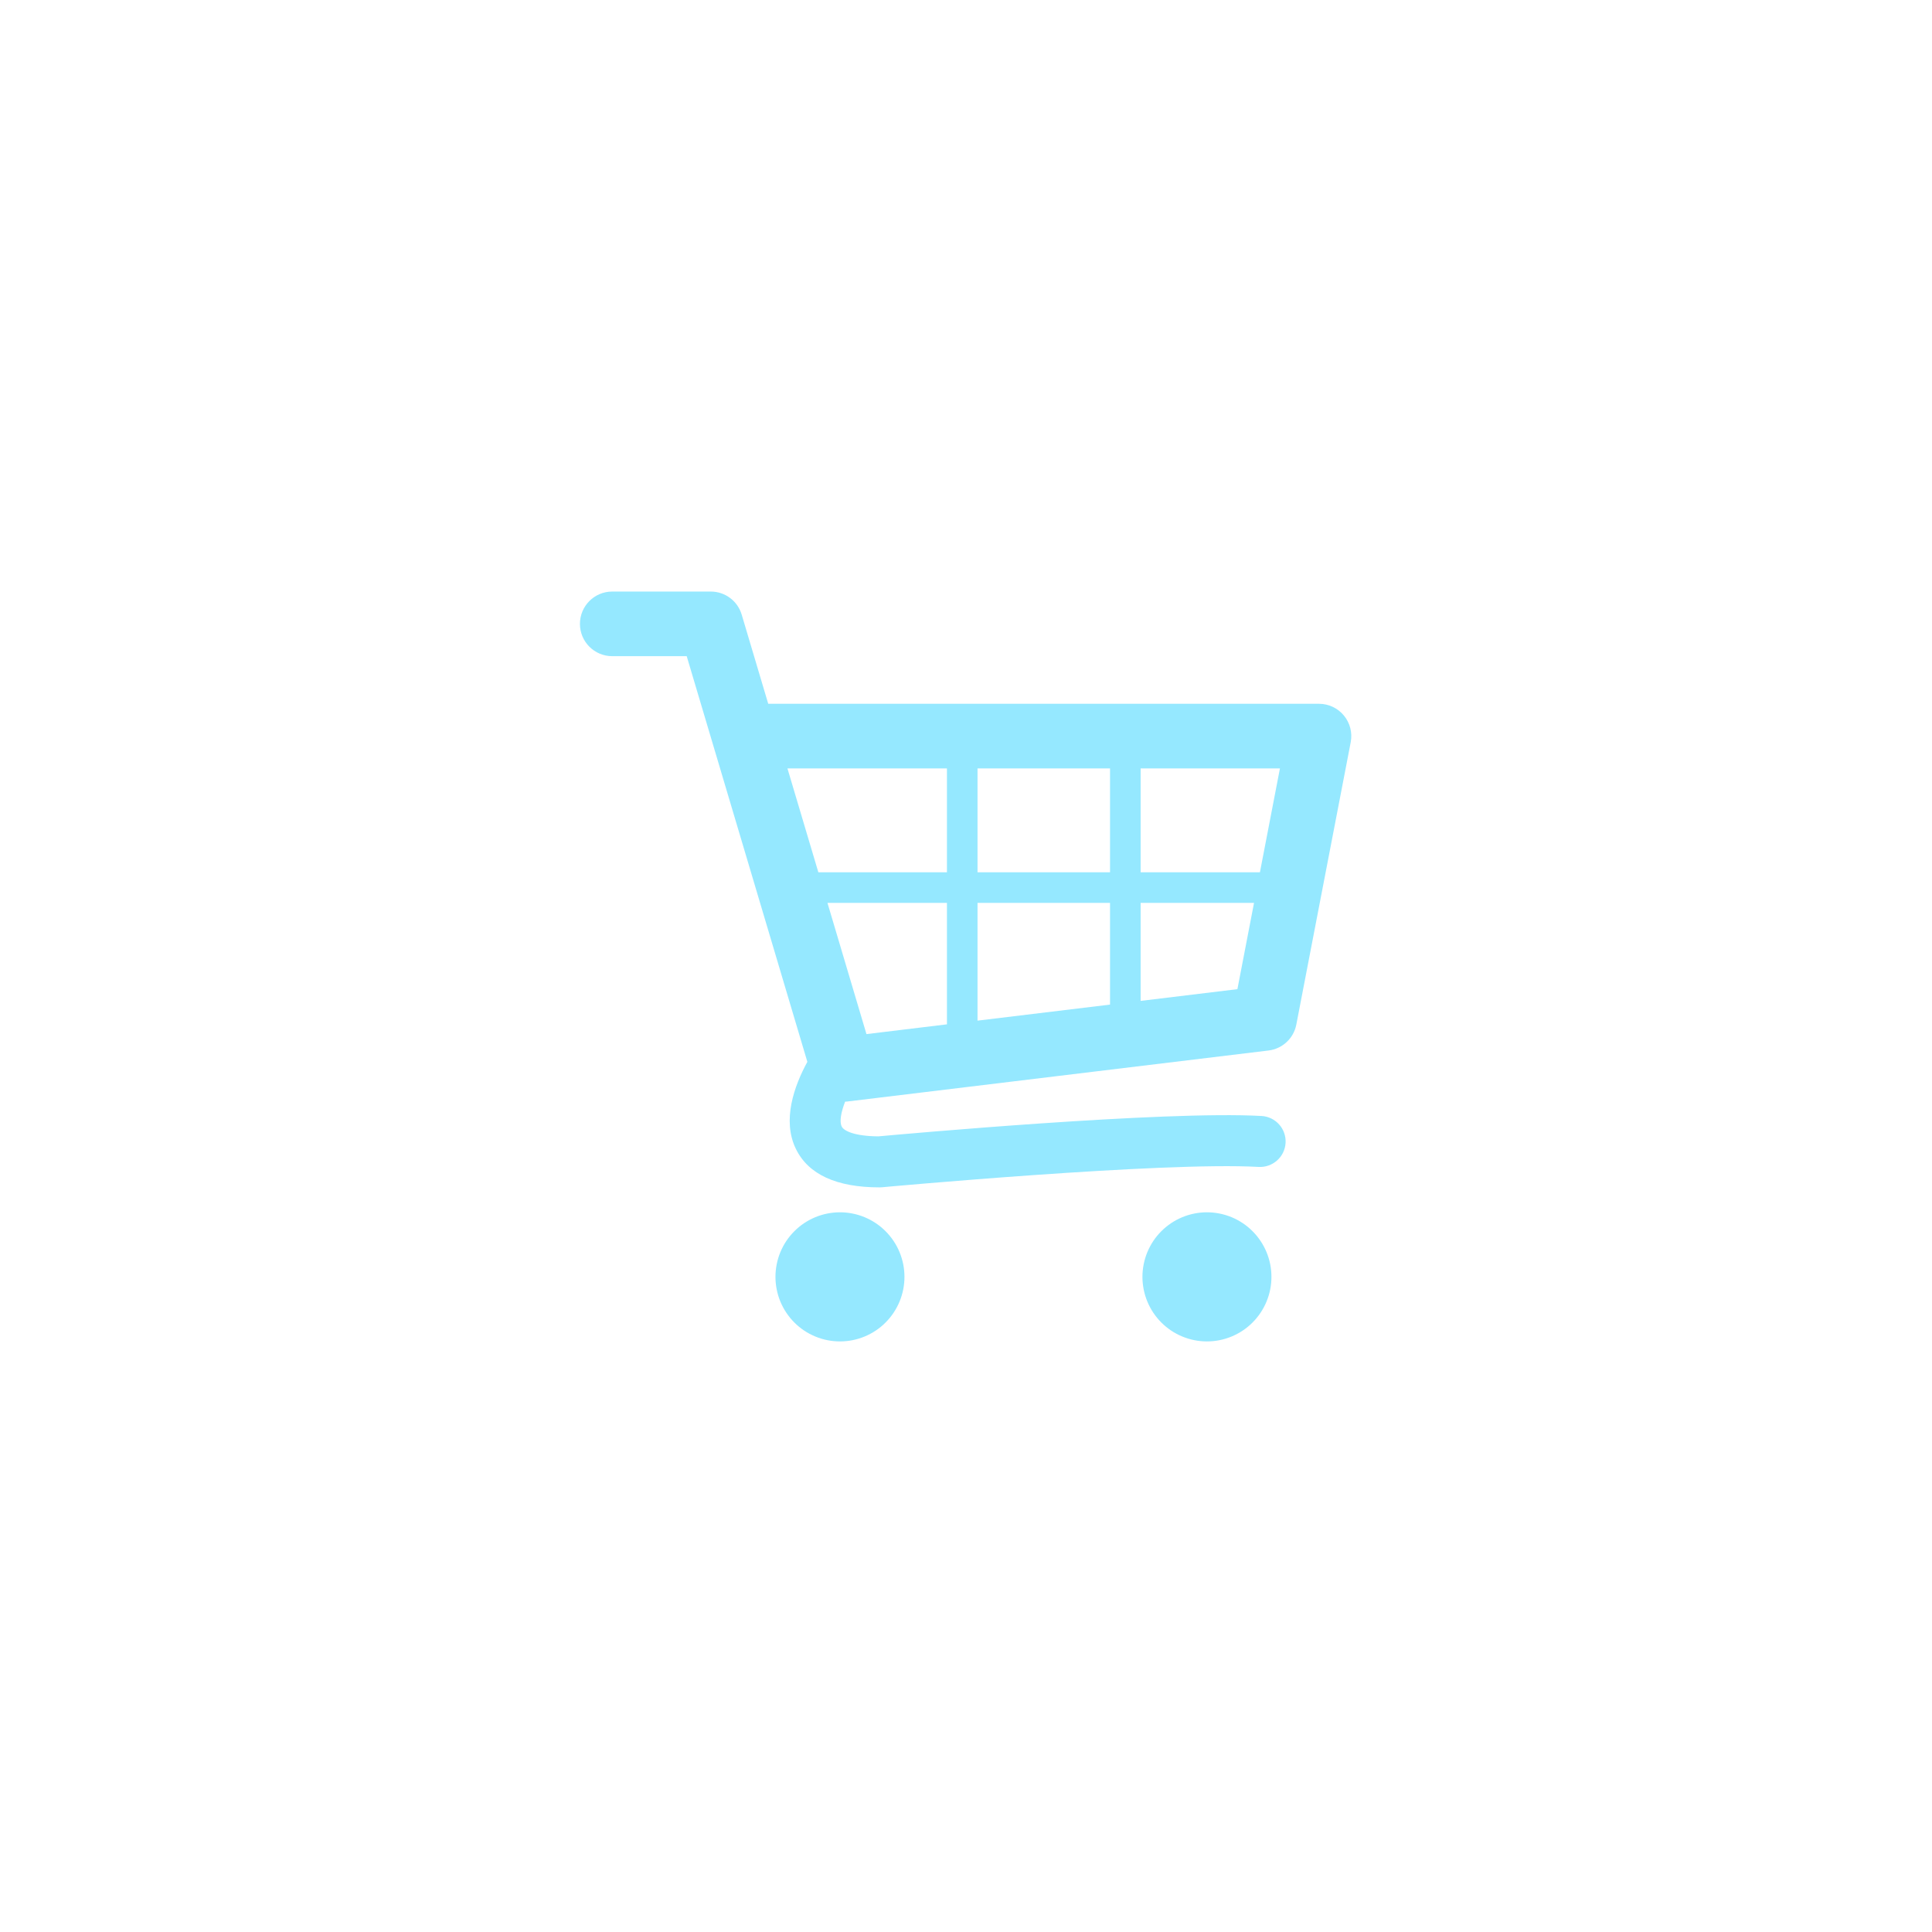 <svg xmlns="http://www.w3.org/2000/svg" xmlns:xlink="http://www.w3.org/1999/xlink" width="500" zoomAndPan="magnify" viewBox="0 0 375 375" height="500" preserveAspectRatio="xMidYMid meet" version="1.0"><defs><clipPath id="a864c6a73c"><path d="M 112.5 114.816 L 262.5 114.816 L 262.5 231 L 112.5 231 Z M 112.5 114.816 " clip-rule="nonzero"/></clipPath><clipPath id="6d886f6a62"><path d="M 150 235 L 176 235 L 176 260.316 L 150 260.316 Z M 150 235 " clip-rule="nonzero"/></clipPath><clipPath id="de2d3585c5"><path d="M 221 235 L 247 235 L 247 260.316 L 221 260.316 Z M 221 235 " clip-rule="nonzero"/></clipPath></defs><g clip-path="url(#a864c6a73c)"><path fill="#95e8ff" d="M 260.852 138.887 C 259.664 137.441 257.891 136.605 256.02 136.605 L 149.113 136.605 L 143.965 119.305 C 143.176 116.645 140.734 114.82 137.961 114.82 L 118.832 114.82 C 115.371 114.82 112.566 117.629 112.566 121.094 C 112.566 124.559 115.371 127.363 118.832 127.363 L 133.289 127.363 L 156.707 206.102 C 154.168 210.758 151.758 217.43 154.488 223.016 C 156.906 227.961 162.367 230.469 170.723 230.469 C 170.871 230.469 171.023 230.465 171.176 230.449 C 171.719 230.398 225.699 225.445 244.312 226.5 C 247.023 226.645 249.375 224.566 249.531 221.836 C 249.684 219.105 247.598 216.766 244.867 216.613 C 225.973 215.547 174.941 220.16 170.5 220.566 C 165.922 220.535 163.801 219.527 163.379 218.664 C 162.906 217.703 163.242 215.887 164.035 213.832 C 164.168 213.824 164.301 213.82 164.438 213.805 L 246.219 203.902 C 248.922 203.574 251.105 201.535 251.617 198.863 L 262.172 144.066 C 262.527 142.227 262.043 140.328 260.852 138.887 Z M 215.457 169.309 L 189.734 169.309 L 189.734 149.152 L 215.457 149.152 Z M 160.609 175.25 L 183.801 175.25 L 183.801 198.824 L 168.18 200.719 Z M 189.734 175.25 L 215.457 175.25 L 215.457 194.992 L 189.734 198.105 Z M 244.551 169.309 L 221.395 169.309 L 221.395 149.152 L 248.434 149.152 Z M 183.801 149.152 L 183.801 169.309 L 158.84 169.309 L 152.844 149.152 Z M 221.395 194.273 L 221.395 175.25 L 243.406 175.25 L 240.18 191.996 Z M 221.395 194.273 " fill-opacity="1" fill-rule="nonzero"/></g><g clip-path="url(#6d886f6a62)"><path fill="#95e8ff" d="M 175.555 247.836 C 175.555 248.66 175.477 249.473 175.316 250.281 C 175.152 251.09 174.918 251.871 174.602 252.633 C 174.289 253.391 173.902 254.113 173.445 254.797 C 172.988 255.484 172.469 256.117 171.887 256.699 C 171.309 257.281 170.676 257.801 169.992 258.258 C 169.309 258.715 168.586 259.098 167.828 259.414 C 167.066 259.73 166.285 259.965 165.477 260.129 C 164.672 260.289 163.859 260.367 163.035 260.367 C 162.215 260.367 161.398 260.289 160.594 260.129 C 159.785 259.965 159.004 259.73 158.246 259.414 C 157.484 259.098 156.762 258.715 156.078 258.258 C 155.395 257.801 154.766 257.281 154.184 256.699 C 153.602 256.117 153.082 255.484 152.625 254.797 C 152.168 254.113 151.785 253.391 151.469 252.633 C 151.152 251.871 150.918 251.09 150.758 250.281 C 150.598 249.473 150.516 248.66 150.516 247.836 C 150.516 247.012 150.598 246.199 150.758 245.391 C 150.918 244.586 151.152 243.801 151.469 243.039 C 151.785 242.281 152.168 241.559 152.625 240.875 C 153.082 240.191 153.602 239.559 154.184 238.977 C 154.766 238.395 155.395 237.875 156.078 237.418 C 156.762 236.961 157.484 236.574 158.246 236.258 C 159.004 235.945 159.785 235.707 160.594 235.547 C 161.398 235.387 162.215 235.305 163.035 235.305 C 163.859 235.305 164.672 235.387 165.477 235.547 C 166.285 235.707 167.066 235.945 167.828 236.258 C 168.586 236.574 169.309 236.961 169.992 237.418 C 170.676 237.875 171.309 238.395 171.887 238.977 C 172.469 239.559 172.988 240.191 173.445 240.875 C 173.902 241.559 174.289 242.281 174.602 243.039 C 174.918 243.801 175.152 244.586 175.316 245.391 C 175.477 246.199 175.555 247.012 175.555 247.836 Z M 175.555 247.836 " fill-opacity="1" fill-rule="nonzero"/></g><g clip-path="url(#de2d3585c5)"><path fill="#95e8ff" d="M 246.785 247.836 C 246.785 248.66 246.707 249.473 246.547 250.281 C 246.387 251.09 246.148 251.871 245.832 252.633 C 245.52 253.391 245.133 254.113 244.676 254.797 C 244.219 255.484 243.699 256.117 243.117 256.699 C 242.539 257.281 241.906 257.801 241.223 258.258 C 240.539 258.715 239.816 259.098 239.059 259.414 C 238.297 259.73 237.516 259.965 236.707 260.129 C 235.902 260.289 235.09 260.367 234.266 260.367 C 233.445 260.367 232.629 260.289 231.824 260.129 C 231.016 259.965 230.234 259.73 229.477 259.414 C 228.715 259.098 227.992 258.715 227.309 258.258 C 226.629 257.801 225.996 257.281 225.414 256.699 C 224.832 256.117 224.312 255.484 223.855 254.797 C 223.398 254.113 223.016 253.391 222.699 252.633 C 222.387 251.871 222.148 251.09 221.988 250.281 C 221.828 249.473 221.746 248.66 221.746 247.836 C 221.746 247.012 221.828 246.199 221.988 245.391 C 222.148 244.586 222.387 243.801 222.699 243.039 C 223.016 242.281 223.398 241.559 223.855 240.875 C 224.312 240.191 224.832 239.559 225.414 238.977 C 225.996 238.395 226.629 237.875 227.309 237.418 C 227.992 236.961 228.715 236.574 229.477 236.258 C 230.234 235.945 231.016 235.707 231.824 235.547 C 232.629 235.387 233.445 235.305 234.266 235.305 C 235.09 235.305 235.902 235.387 236.707 235.547 C 237.516 235.707 238.297 235.945 239.059 236.258 C 239.816 236.574 240.539 236.961 241.223 237.418 C 241.906 237.875 242.539 238.395 243.117 238.977 C 243.699 239.559 244.219 240.191 244.676 240.875 C 245.133 241.559 245.52 242.281 245.832 243.039 C 246.148 243.801 246.387 244.586 246.547 245.391 C 246.707 246.199 246.785 247.012 246.785 247.836 Z M 246.785 247.836 " fill-opacity="1" fill-rule="nonzero"/></g></svg>